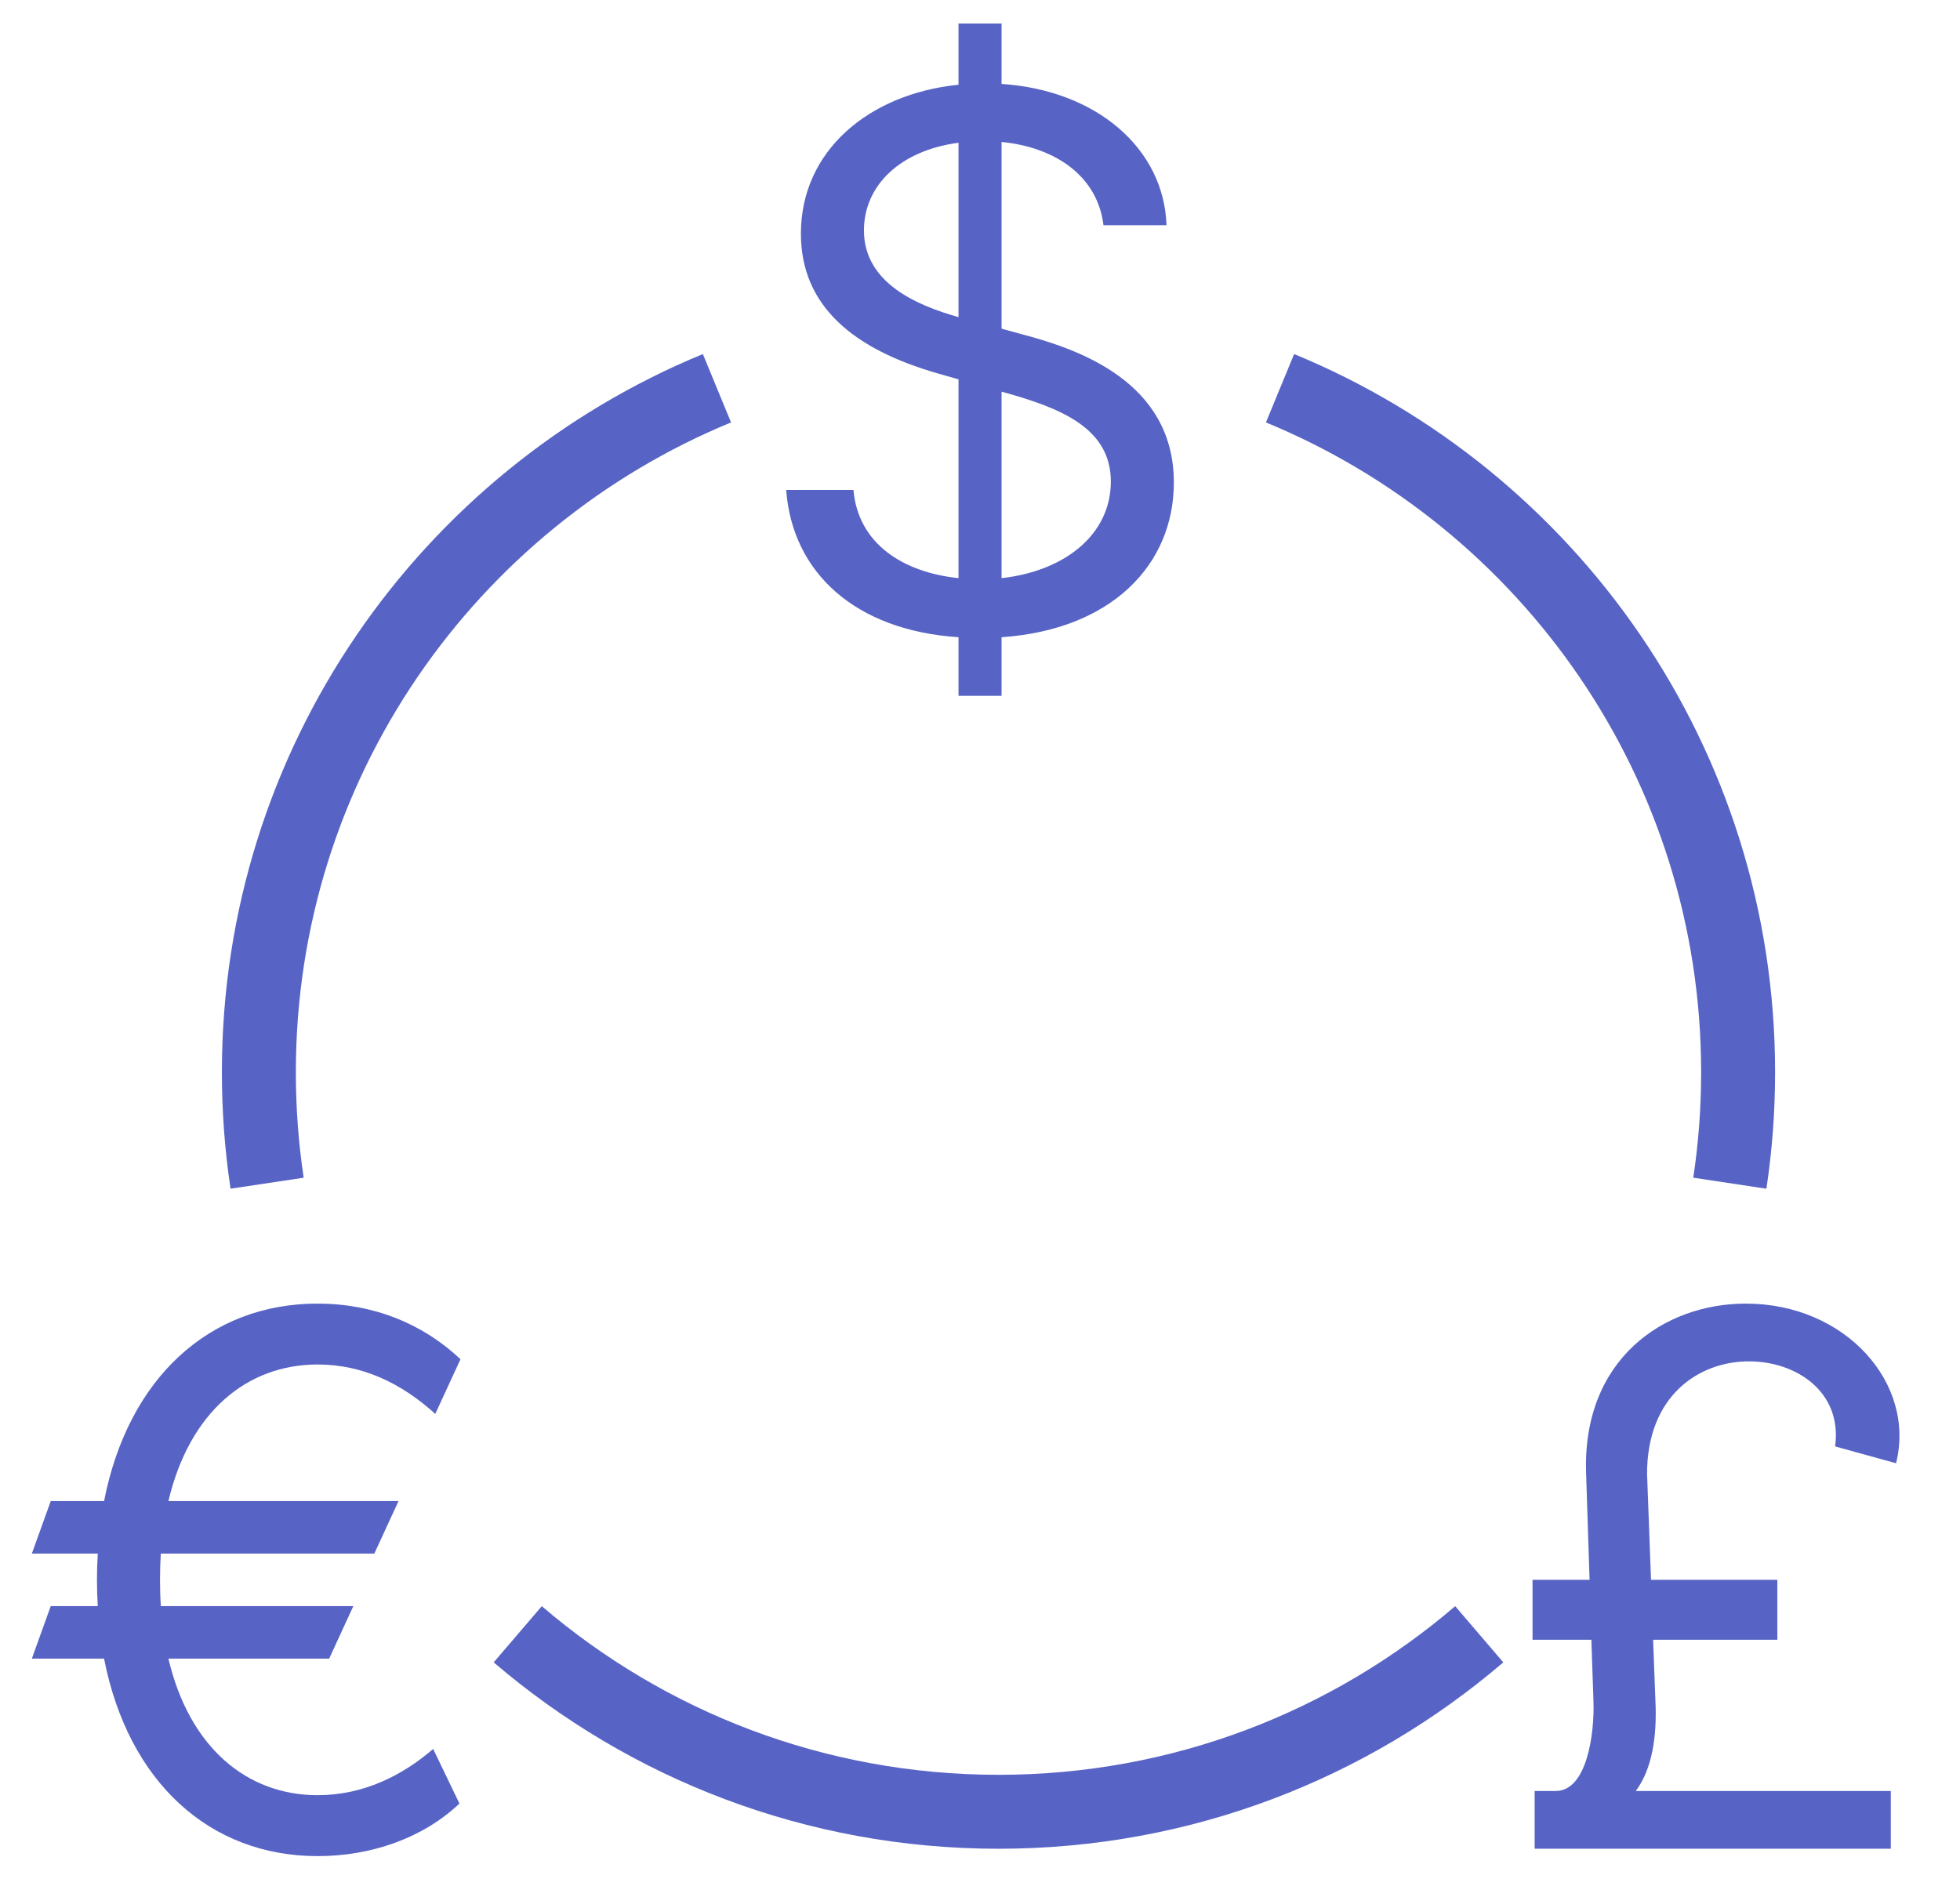 <svg width="53" height="51" viewBox="0 0 53 51" fill="none" xmlns="http://www.w3.org/2000/svg">
<path d="M19.387 10.5C12.117 13.495 7 20.65 7 29C7 30.02 7.076 31.021 7.223 32M34.613 10.5C41.883 13.495 47 20.65 47 29C47 30.02 46.924 31.021 46.776 32M14 44.199C17.496 47.192 22.037 49 27 49C31.963 49 36.504 47.192 40 44.199" stroke="#5864C5" stroke-width="2"/>
<path d="M25.919 18.818H27.083V17.234C30.066 17.028 31.742 15.267 31.742 13.051C31.742 10.324 29.157 9.443 27.651 9.045L27.083 8.889V3.839C28.589 3.989 29.683 4.798 29.839 6.091H31.544C31.473 4.017 29.654 2.44 27.083 2.27V0.636H25.919V2.291C23.482 2.54 21.657 4.088 21.657 6.318C21.657 8.278 23.078 9.443 25.35 10.097L25.919 10.26V15.636C24.427 15.48 23.205 14.713 23.078 13.25H21.259C21.423 15.487 23.127 17.05 25.919 17.234V18.818ZM27.083 15.636V10.594L27.14 10.608C28.674 11.034 30.038 11.574 30.038 13.023C30.038 14.45 28.802 15.445 27.083 15.636ZM25.919 8.577C24.839 8.271 23.362 7.675 23.362 6.233C23.362 5.004 24.356 4.067 25.919 3.861V8.577Z" fill="#5864C5"/>
<path d="M10.776 40.597H4.554C5.122 38.189 6.678 36.903 8.588 36.903C9.81 36.903 10.861 37.415 11.77 38.239L12.452 36.761C11.429 35.795 10.094 35.256 8.588 35.256C5.669 35.256 3.468 37.258 2.814 40.597H1.372L0.861 42.017H2.644C2.629 42.251 2.622 42.486 2.622 42.727C2.622 42.969 2.629 43.203 2.644 43.438H1.372L0.861 44.858H2.814C3.468 48.196 5.669 50.199 8.588 50.199C10.037 50.199 11.429 49.716 12.424 48.778L11.713 47.301C10.889 48.011 9.838 48.551 8.588 48.551C6.678 48.551 5.122 47.266 4.554 44.858H8.901L9.554 43.438H4.348C4.334 43.21 4.327 42.969 4.327 42.727C4.327 42.486 4.334 42.244 4.348 42.017H10.122L10.776 40.597Z" fill="#5864C5"/>
<path d="M51.129 50V48.438H44.233C44.673 47.848 44.808 46.967 44.765 46.023L44.701 44.347H48.061V42.727H44.645L44.538 39.858C44.538 37.756 45.93 36.818 47.294 36.818C48.572 36.818 49.822 37.642 49.623 39.119L51.271 39.574C51.811 37.415 49.907 35.256 47.209 35.256C44.992 35.256 42.777 36.761 42.89 39.858L42.983 42.727H41.441V44.347H43.032L43.089 46.023C43.117 46.875 42.919 48.438 42.066 48.438H41.498V50H51.129Z" fill="#5864C5"/>
</svg>
